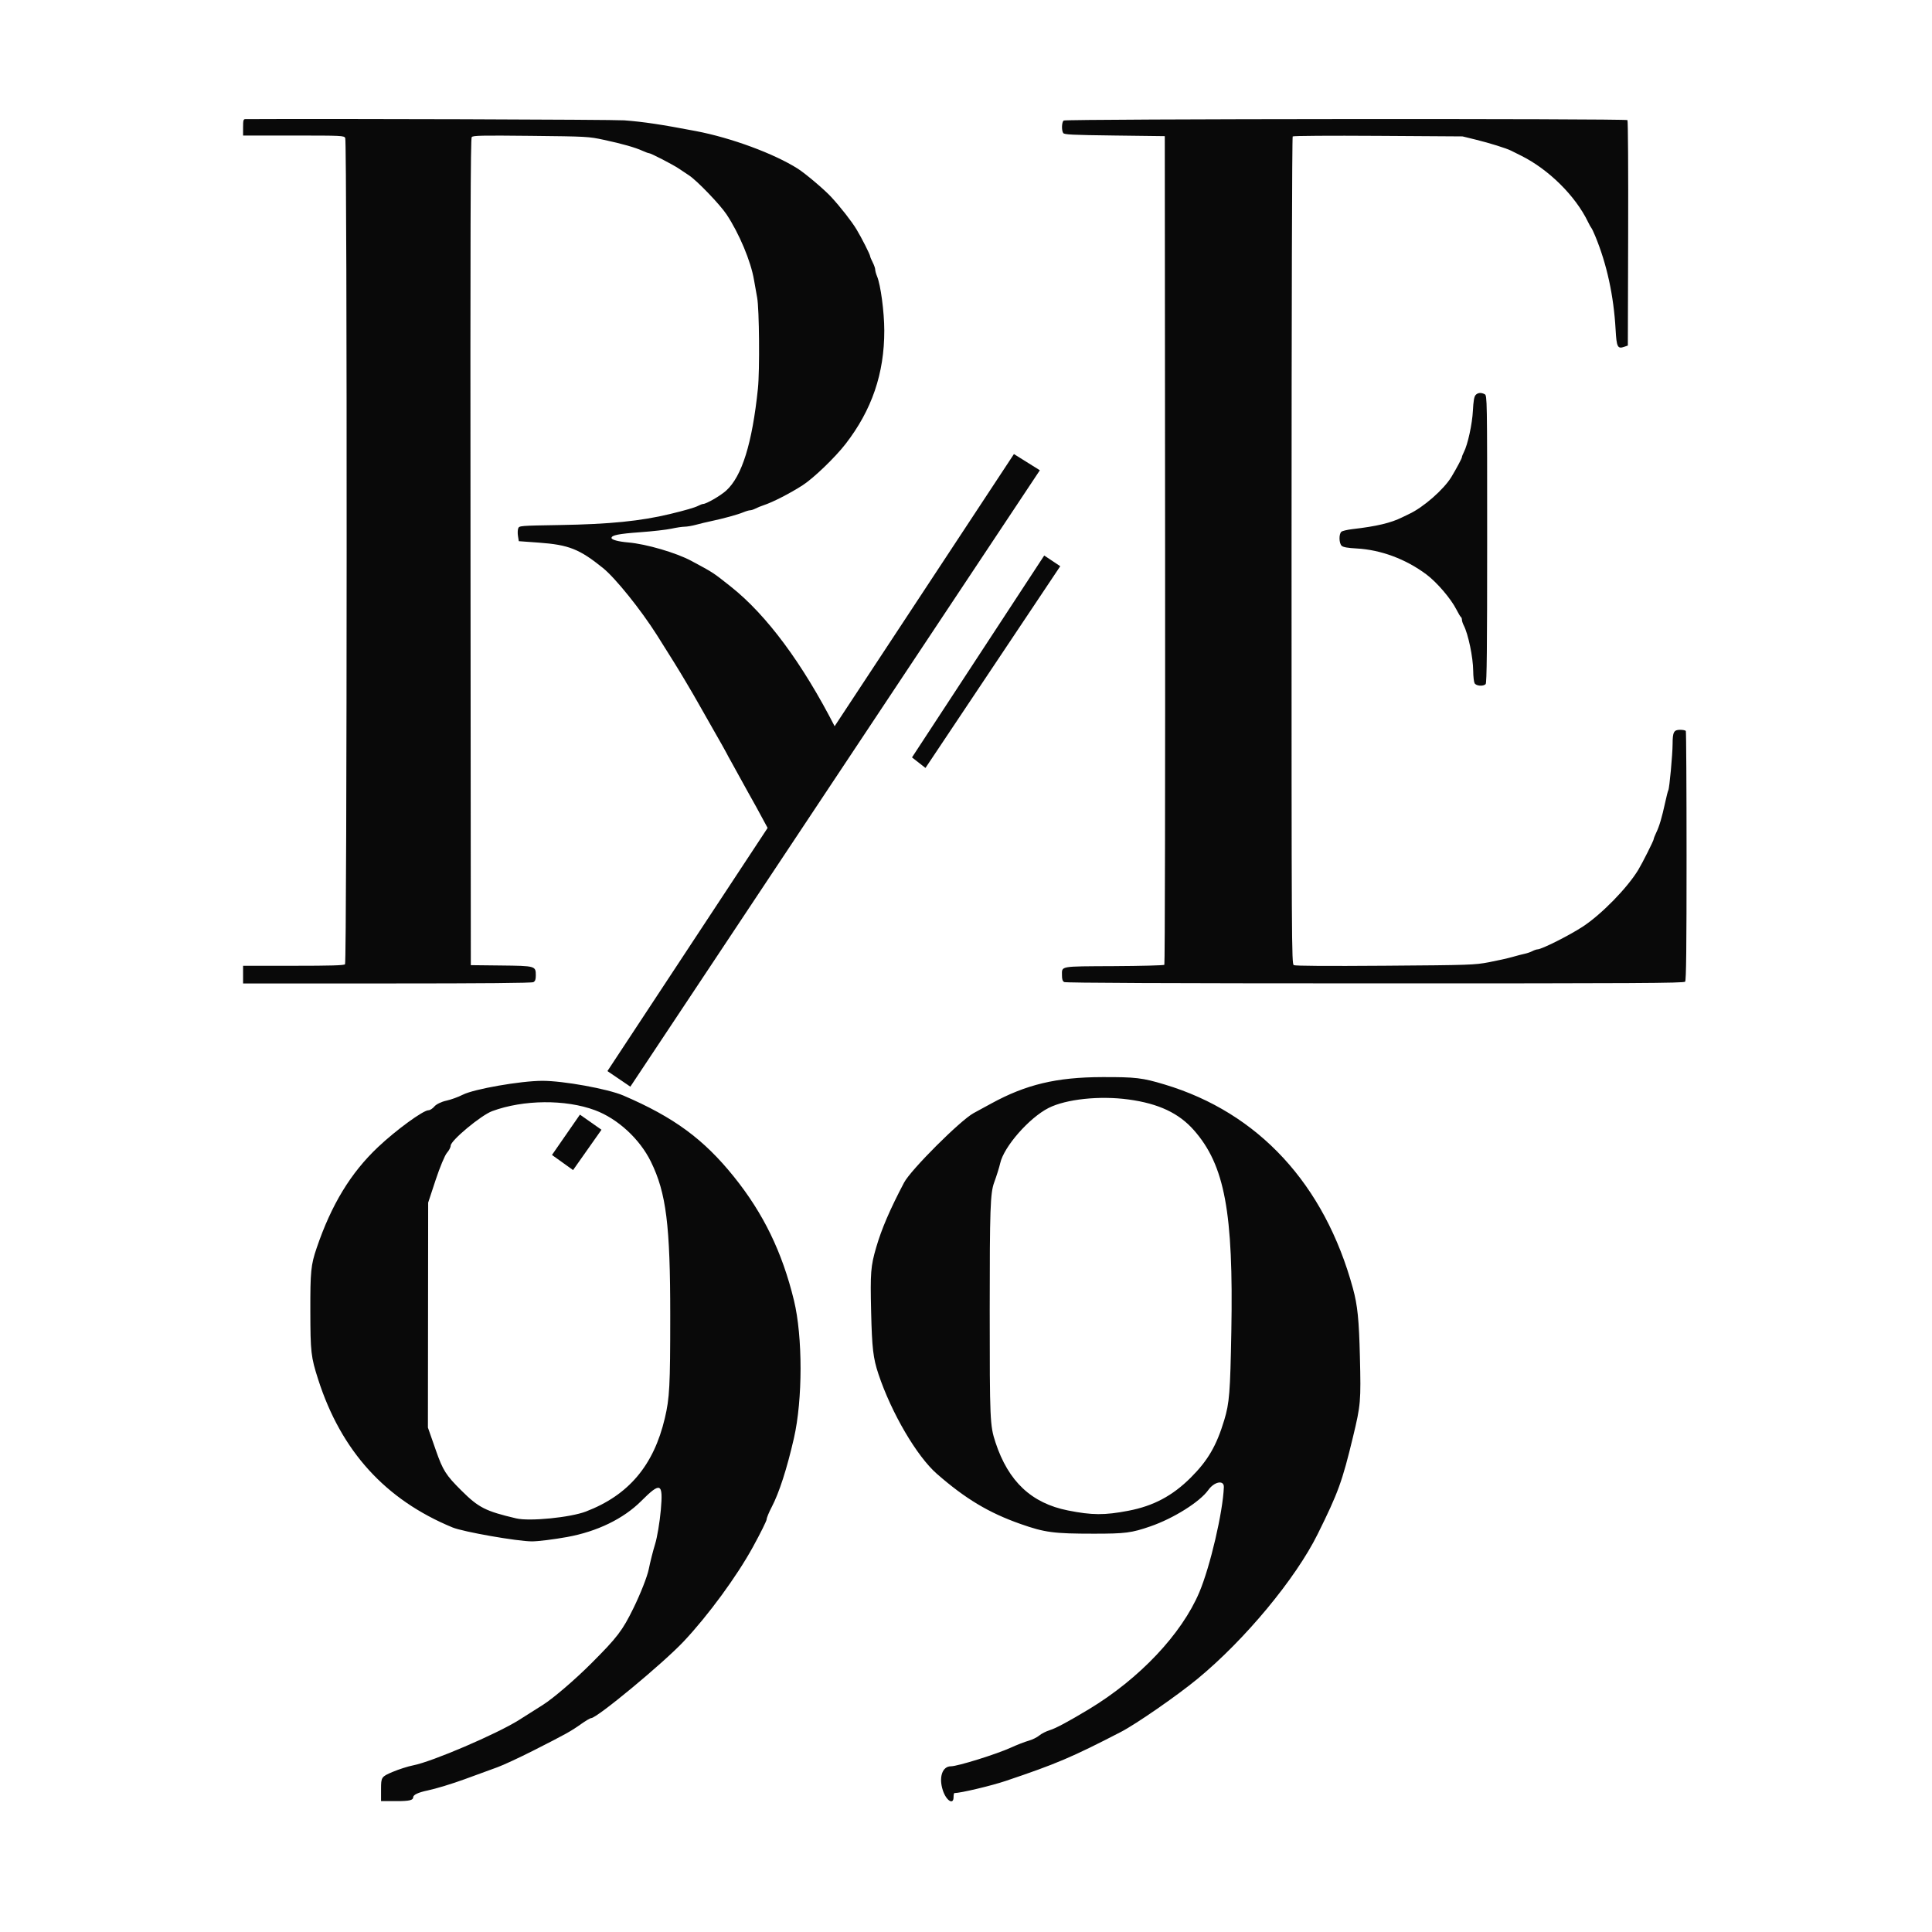 <?xml version="1.0" encoding="UTF-8" standalone="no"?>
<!DOCTYPE svg PUBLIC "-//W3C//DTD SVG 1.1//EN" "http://www.w3.org/Graphics/SVG/1.1/DTD/svg11.dtd">
<svg width="100%" height="100%" viewBox="0 0 673 673" version="1.1" xmlns="http://www.w3.org/2000/svg" xmlns:xlink="http://www.w3.org/1999/xlink" xml:space="preserve" xmlns:serif="http://www.serif.com/" style="fill-rule:evenodd;clip-rule:evenodd;stroke-linejoin:round;stroke-miterlimit:2;">
    <g transform="matrix(2.667,0,0,2.667,0,0)">
        <g id="ArtBoard1" transform="matrix(1,0,0,1,0,-157.543)">
            <rect x="0" y="157.543" width="252.049" height="252.049" style="fill:none;"/>
            <g transform="matrix(1,0,0,1,10.243,-136.417)">
                <g transform="matrix(0.515,0,0,0.515,21.504,512)">
                    <path d="M136.065,-208.244C136.04,-208.252 134.485,-210.704 132.73,-213.967C130.55,-218.021 129.51,-219.916 128.133,-222.343C127.367,-223.693 126.268,-225.681 125.692,-226.761C125.116,-227.84 124.257,-229.399 123.784,-230.225C123.311,-231.051 122.787,-232.015 122.621,-232.367C122.454,-232.719 120.913,-235.455 119.197,-238.447C117.48,-241.439 115.801,-244.391 115.467,-245.007C115.132,-245.623 114.541,-246.658 114.152,-247.308C113.763,-247.957 112.829,-249.541 112.077,-250.828C110.809,-252.997 108.162,-257.271 104.981,-262.287C100.854,-268.794 94.42,-276.789 91.26,-279.336C85.308,-284.132 82.594,-285.207 75.05,-285.755L69.935,-286.127L69.728,-287.405C69.613,-288.108 69.637,-288.991 69.78,-289.367C70.036,-290.041 70.191,-290.053 80.382,-290.222C92.948,-290.43 100.852,-291.223 108.324,-293.026C112.168,-293.954 114.584,-294.656 115.404,-295.083C115.91,-295.347 116.481,-295.564 116.673,-295.565C117.487,-295.57 121.054,-297.63 122.503,-298.933C126.523,-302.548 129.133,-310.923 130.578,-324.847C131.052,-329.412 130.92,-345.013 130.384,-347.887C130.121,-349.295 129.761,-351.311 129.585,-352.367C128.794,-357.093 125.839,-364.149 122.618,-369.007C120.976,-371.484 115.126,-377.571 113.124,-378.885C112.42,-379.347 111.268,-380.116 110.564,-380.593C109.054,-381.617 103.427,-384.527 102.959,-384.527C102.78,-384.527 102.042,-384.797 101.319,-385.128C99.452,-385.981 96.152,-386.918 91.524,-387.91C87.598,-388.752 87.254,-388.77 72.952,-388.923C60.415,-389.056 58.326,-389.012 57.992,-388.609C57.688,-388.243 57.621,-365.23 57.684,-283.369L57.764,-178.599L65.425,-178.513C74.18,-178.415 74.244,-178.397 74.244,-176.001C74.244,-174.965 74.09,-174.539 73.625,-174.29C73.209,-174.068 61.054,-173.959 36.505,-173.959L0.004,-173.959L0.004,-178.439L12.74,-178.439C22.219,-178.439 25.574,-178.537 25.86,-178.823C26.372,-179.335 26.424,-387.423 25.913,-388.383C25.594,-388.979 25.109,-389.002 12.793,-389.002L0.004,-389.002L0.004,-391.082C0.004,-392.848 0.088,-393.163 0.564,-393.165C22.414,-393.29 94.053,-393.06 96.69,-392.857C101.66,-392.474 106.008,-391.822 114.884,-390.128C123.823,-388.422 134.675,-384.414 140.694,-380.596C142.596,-379.389 147.432,-375.296 149.133,-373.452C151.526,-370.86 154.33,-367.272 155.586,-365.196C156.876,-363.065 159.044,-358.777 159.044,-358.359C159.044,-358.215 159.332,-357.533 159.684,-356.842C160.036,-356.152 160.324,-355.325 160.324,-355.004C160.324,-354.684 160.536,-353.913 160.796,-353.292C161.705,-351.118 162.617,-344.271 162.625,-339.562C162.646,-328.67 159.472,-319.379 152.788,-310.762C150.13,-307.336 144.687,-302.102 141.924,-300.317C138.772,-298.281 134.333,-296.005 132.053,-295.256C131.376,-295.034 130.44,-294.652 129.973,-294.409C129.506,-294.165 128.889,-293.965 128.603,-293.964C128.316,-293.963 127.536,-293.734 126.869,-293.455C125.476,-292.873 121.755,-291.849 118.724,-291.213C117.58,-290.973 115.852,-290.559 114.884,-290.293C113.916,-290.027 112.62,-289.805 112.004,-289.8C111.388,-289.795 109.876,-289.569 108.644,-289.298C107.412,-289.028 103.806,-288.619 100.63,-288.391C95.273,-288.005 93.444,-287.637 93.444,-286.942C93.444,-286.486 95.194,-286.015 97.673,-285.805C102.23,-285.42 109.866,-283.19 113.703,-281.124C119.395,-278.06 119.086,-278.261 123.679,-274.622C132.793,-267.4 141.839,-255.21 150.173,-238.922C152.895,-233.601 153.882,-232.955 153.833,-232.842L136.065,-208.244ZM208.245,-174.313C207.851,-174.542 207.686,-175.037 207.69,-175.983C207.699,-178.431 206.859,-178.28 220.842,-178.352C227.739,-178.388 233.505,-178.539 233.654,-178.688C233.803,-178.838 233.889,-226.184 233.845,-283.908L233.764,-388.848L221.032,-389.008C210.183,-389.145 208.255,-389.239 207.997,-389.648C207.546,-390.363 207.622,-392.398 208.116,-392.808C208.629,-393.234 350.686,-393.339 351.106,-392.913C351.249,-392.77 351.329,-379.848 351.284,-364.198L351.203,-335.743L350.306,-335.428C348.606,-334.83 348.348,-335.337 348.102,-339.758C347.623,-348.365 345.875,-356.402 342.939,-363.496C342.519,-364.512 342.075,-365.443 341.953,-365.565C341.831,-365.686 341.452,-366.367 341.11,-367.077C337.929,-373.685 331.125,-380.426 324.131,-383.9C323.005,-384.46 321.85,-385.035 321.565,-385.18C320.411,-385.763 316.117,-387.106 312.803,-387.92L309.283,-388.784L287.885,-388.922C275.693,-389.001 266.365,-388.938 266.204,-388.777C266.041,-388.614 265.918,-344.042 265.915,-283.707C265.91,-183.738 265.935,-178.907 266.476,-178.607C266.848,-178.398 274.842,-178.345 289.603,-178.454C311.344,-178.615 312.302,-178.648 316.003,-179.348C318.115,-179.748 320.779,-180.345 321.923,-180.675C323.067,-181.006 324.481,-181.373 325.065,-181.492C325.649,-181.61 326.513,-181.909 326.985,-182.155C327.457,-182.401 328.05,-182.604 328.302,-182.605C329.352,-182.61 336.463,-186.191 339.845,-188.419C344.563,-191.527 351.076,-198.201 353.848,-202.767C354.893,-204.488 357.764,-210.206 357.764,-210.566C357.764,-210.742 358.055,-211.486 358.41,-212.22C359.187,-213.825 359.845,-216.044 360.666,-219.833C361.003,-221.387 361.364,-222.798 361.469,-222.968C361.751,-223.424 362.544,-231.995 362.555,-234.708C362.567,-237.732 362.865,-238.287 364.477,-238.287C365.164,-238.287 365.808,-238.154 365.909,-237.992C366.009,-237.83 366.093,-223.557 366.095,-206.274C366.098,-183.105 366.004,-174.735 365.733,-174.409C365.422,-174.035 353.317,-173.968 287.085,-173.977C234.508,-173.984 208.62,-174.093 208.244,-174.313L208.245,-174.313ZM312.335,-250.106C312.153,-250.447 311.995,-251.851 311.985,-253.226C311.959,-256.651 310.722,-262.592 309.579,-264.781C309.331,-265.258 309.127,-265.891 309.126,-266.188C309.125,-266.486 309.008,-266.801 308.866,-266.889C308.724,-266.976 308.209,-267.836 307.722,-268.8C306.342,-271.527 302.784,-275.692 300.143,-277.669C294.92,-281.582 288.564,-283.95 282.404,-284.278C280.193,-284.396 279.031,-284.6 278.644,-284.938C277.936,-285.556 277.878,-287.958 278.559,-288.523C278.82,-288.739 280.08,-289.037 281.359,-289.184C287.481,-289.89 291.133,-290.756 293.975,-292.178C294.475,-292.428 295.244,-292.799 295.684,-293.002C299.318,-294.675 304.543,-299.251 306.47,-302.447C307.737,-304.549 309.124,-307.155 309.124,-307.434C309.124,-307.613 309.346,-308.188 309.617,-308.711C310.601,-310.615 311.742,-315.854 311.911,-319.247C312.03,-321.623 312.223,-322.771 312.571,-323.167C313.127,-323.8 313.992,-323.885 314.905,-323.396C315.512,-323.072 315.524,-322.325 315.524,-286.66C315.524,-258.772 315.434,-250.165 315.14,-249.871C314.515,-249.246 312.715,-249.397 312.336,-250.106L312.335,-250.106Z" style="fill:rgb(9,9,9);fill-rule:nonzero;"/>
                    <g transform="matrix(1,0,0,1,-5.685,-539.81)">
                        <path d="M201.19,231.59L207.765,235.699L103.905,392.029L98.093,388.078L201.19,231.59Z" style="fill:rgb(9,9,9);"/>
                        <path d="M208.87,257.32L212.938,260.032L178.755,311.196L175.339,308.521L208.87,257.32Z" style="fill:rgb(9,9,9);"/>
                        <path d="M91.121,399.12L96.584,402.955L89.378,413.183L84.031,409.348L91.121,399.12Z" style="fill:rgb(9,9,9);"/>
                    </g>
                </g>
                <g transform="matrix(1.093,0,0,1.093,-733.797,535.38)">
                    <path d="M707.524,-7.098C707.524,-8.501 707.569,-8.568 708.884,-9.127C709.632,-9.444 710.748,-9.802 711.364,-9.921C713.63,-10.359 721.34,-13.662 723.993,-15.331C724.339,-15.548 725.635,-16.368 726.873,-17.152C728.111,-17.936 730.713,-20.168 732.654,-22.112C735.772,-25.234 736.361,-26.006 737.694,-28.722C738.524,-30.413 739.344,-32.501 739.515,-33.362C739.687,-34.222 740.029,-35.574 740.275,-36.366C740.522,-37.158 740.829,-38.994 740.957,-40.446C741.243,-43.687 740.935,-43.827 738.618,-41.51C736.494,-39.386 733.354,-37.861 729.764,-37.208C728.18,-36.921 726.289,-36.685 725.563,-36.686C723.82,-36.687 717.351,-37.821 716.068,-38.35C708.032,-41.665 702.748,-47.488 700.005,-56.053C699.147,-58.731 699.084,-59.286 699.074,-64.207C699.064,-68.941 699.141,-69.718 699.824,-71.727C701.587,-76.921 703.902,-80.728 707.172,-83.812C709.336,-85.854 712.563,-88.206 713.198,-88.206C713.378,-88.206 713.697,-88.413 713.907,-88.666C714.117,-88.918 714.746,-89.224 715.306,-89.344C715.866,-89.465 716.756,-89.786 717.284,-90.057C718.607,-90.738 724.19,-91.715 726.793,-91.721C729.292,-91.727 734.634,-90.758 736.484,-89.962C742.532,-87.361 746.077,-84.755 749.701,-80.248C753.218,-75.875 755.463,-71.249 756.865,-65.486C757.92,-61.148 757.918,-53.625 756.86,-49.006C756.025,-45.362 755.1,-42.495 754.214,-40.803C753.878,-40.163 753.604,-39.497 753.604,-39.324C753.604,-39.151 752.863,-37.658 751.957,-36.008C750.022,-32.484 746.609,-27.828 743.684,-24.723C741.228,-22.115 733.325,-15.566 732.635,-15.566C732.519,-15.566 731.969,-15.243 731.414,-14.847C730.218,-13.995 729.587,-13.645 725.684,-11.667C724.056,-10.842 722.148,-9.957 721.444,-9.7C720.74,-9.443 718.962,-8.793 717.492,-8.256C716.023,-7.718 714.043,-7.117 713.092,-6.92C711.975,-6.688 711.364,-6.4 711.364,-6.104C711.364,-5.758 710.895,-5.647 709.444,-5.647L707.524,-5.647L707.524,-7.098ZM732.004,-40.252C737.108,-42.208 740.101,-45.747 741.437,-51.407C742.004,-53.809 742.08,-55.237 742.082,-63.631C742.085,-74.496 741.605,-78.317 739.771,-82.059C738.44,-84.773 735.805,-87.199 733.09,-88.209C729.564,-89.521 724.538,-89.476 720.804,-88.099C719.474,-87.608 715.844,-84.587 715.844,-83.97C715.844,-83.776 715.643,-83.39 715.397,-83.113C715.152,-82.835 714.546,-81.383 714.052,-79.887L713.154,-77.167L713.139,-63.727L713.124,-50.287L714.075,-47.567C714.915,-45.166 715.271,-44.603 717.118,-42.767C719.188,-40.71 720,-40.297 723.684,-39.43C725.274,-39.055 730.135,-39.536 732.004,-40.252L732.004,-40.252ZM774.66,-6.927C774.147,-8.48 774.59,-9.807 775.621,-9.807C776.431,-9.807 781.085,-11.259 782.82,-12.052C783.524,-12.374 784.46,-12.738 784.9,-12.86C785.34,-12.982 785.916,-13.264 786.18,-13.487C786.444,-13.709 787.02,-14 787.46,-14.134C788.151,-14.343 789.68,-15.163 792.1,-16.621C798.149,-20.266 803.204,-25.618 805.309,-30.607C806.607,-33.685 808.127,-40.198 808.238,-43.167C808.272,-44.053 807.102,-43.837 806.381,-42.825C805.372,-41.408 802.23,-39.435 799.462,-38.479C797.203,-37.698 796.476,-37.604 792.711,-37.604C787.901,-37.604 786.838,-37.745 783.939,-38.766C780.156,-40.098 777.38,-41.76 773.962,-44.74C771.554,-46.839 768.513,-52.027 766.959,-56.687C766.331,-58.572 766.193,-59.75 766.088,-64.121C765.977,-68.793 766.038,-69.566 766.689,-71.801C767.342,-74.042 768.339,-76.36 770.029,-79.567C770.833,-81.092 776.757,-87.007 778.339,-87.864C779.043,-88.246 779.979,-88.755 780.419,-88.996C784.589,-91.282 788.232,-92.151 793.699,-92.166C797.703,-92.177 798.497,-92.083 801.16,-91.282C812.38,-87.912 820.27,-79.366 823.666,-66.908C824.215,-64.897 824.388,-63.198 824.496,-58.767C824.628,-53.395 824.594,-53.004 823.67,-49.167C822.382,-43.823 821.908,-42.519 819.453,-37.561C816.81,-32.222 810.756,-24.928 805.096,-20.262C802.661,-18.254 797.752,-14.852 795.939,-13.915C790.066,-10.88 788.236,-10.102 782.179,-8.062C780.441,-7.477 776.772,-6.607 776.04,-6.607C775.984,-6.607 775.939,-6.391 775.939,-6.127C775.939,-5.146 775.067,-5.691 774.659,-6.928L774.66,-6.927ZM796.831,-40.344C799.823,-40.916 802.099,-42.126 804.283,-44.304C806.333,-46.349 807.361,-48.115 808.286,-51.181C808.901,-53.219 809,-54.456 809.133,-61.807C809.392,-76.019 808.346,-81.633 804.663,-85.818C802.864,-87.862 800.438,-89.003 796.85,-89.491C793.398,-89.961 789.391,-89.537 787.299,-88.48C784.978,-87.306 781.953,-83.855 781.512,-81.876C781.406,-81.398 781.08,-80.359 780.789,-79.567C780.327,-78.311 780.259,-76.378 780.259,-64.367C780.259,-51.126 780.286,-50.528 780.951,-48.505C782.486,-43.842 785.251,-41.246 789.606,-40.38C792.496,-39.805 793.975,-39.798 796.831,-40.344L796.831,-40.344Z" style="fill:rgb(9,9,9);fill-rule:nonzero;"/>
                </g>
            </g>
        </g>
    </g>
</svg>
